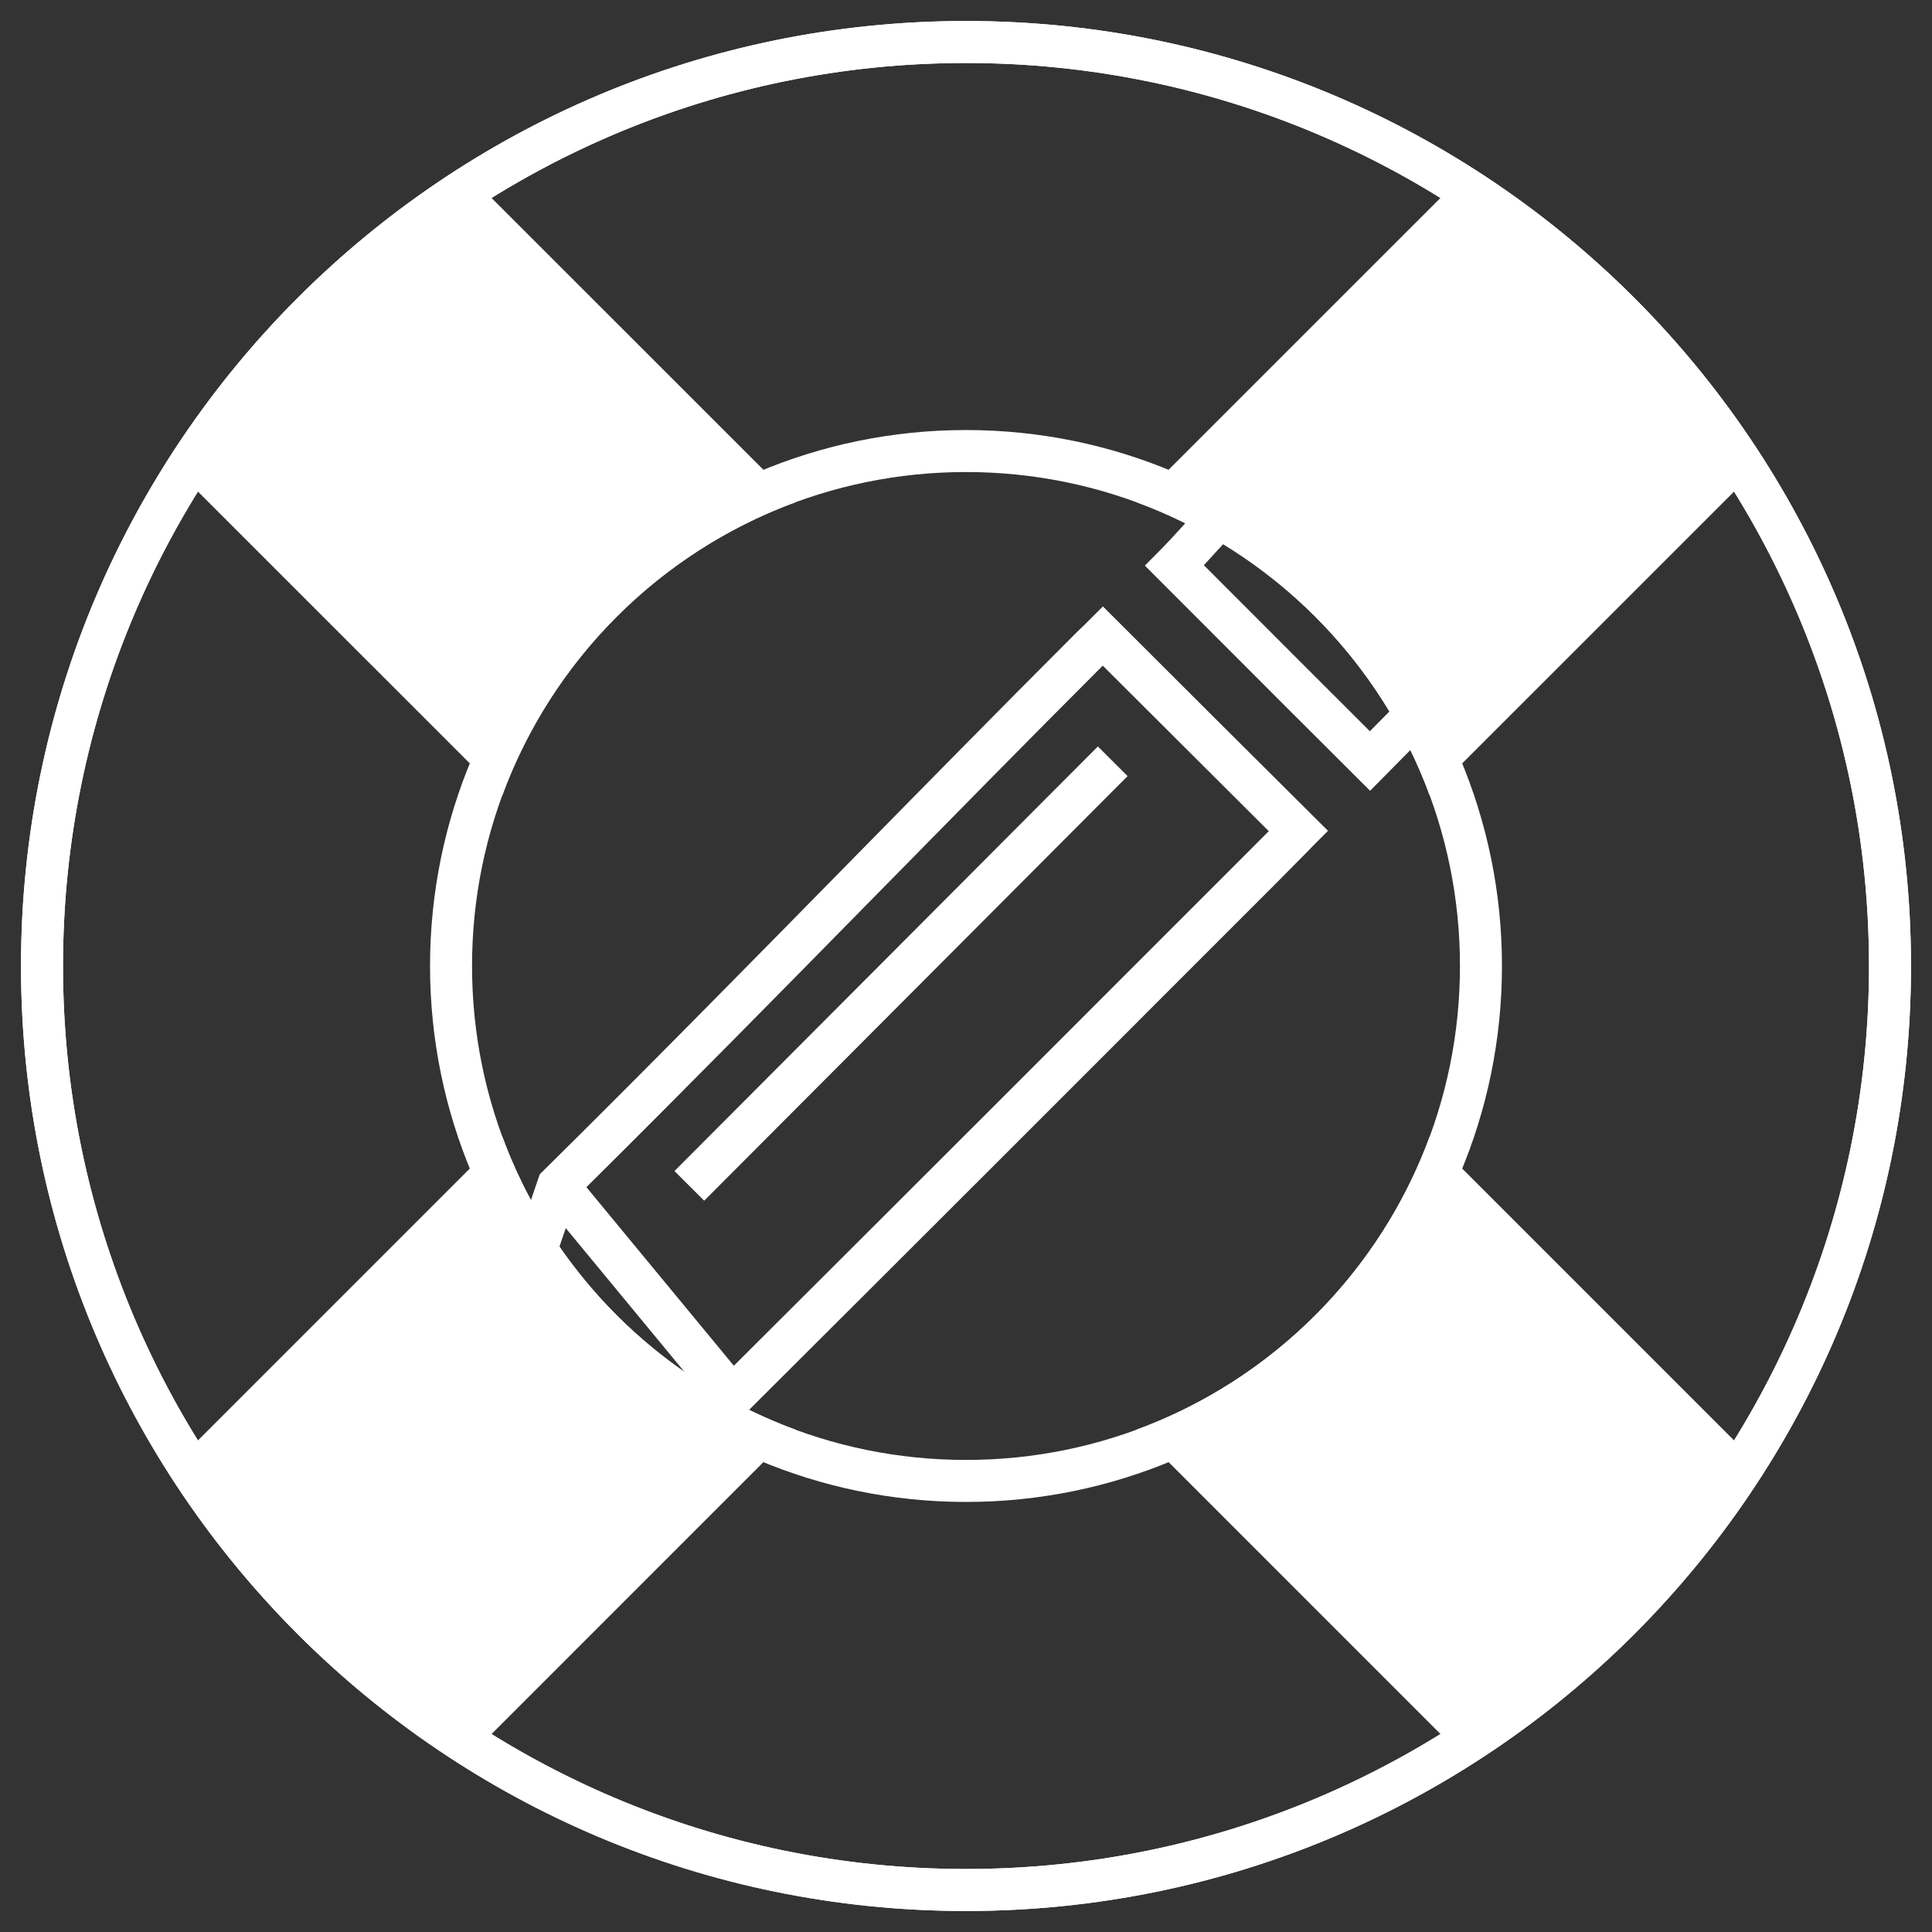 <?xml version="1.0" encoding="utf-8"?>
<!-- Generator: Adobe Illustrator 16.0.0, SVG Export Plug-In . SVG Version: 6.00 Build 0)  -->
<!DOCTYPE svg PUBLIC "-//W3C//DTD SVG 1.0//EN" "http://www.w3.org/TR/2001/REC-SVG-20010904/DTD/svg10.dtd">
<svg version="1.0" id="Layer_1" xmlns="http://www.w3.org/2000/svg" xmlns:xlink="http://www.w3.org/1999/xlink" x="0px" y="0px"
	 width="92px" height="92px" viewBox="0 0 92 92" enable-background="new 0 0 92 92" xml:space="preserve">
<rect x="0" y="0" width="92" height="92" fill="#333333" stroke="none"/>
<g>
	<path fill="#FFFFFF" d="M46,3c23.71,0,43,19.29,43,43c0,23.71-19.29,43-43,43C22.29,89,3,69.71,3,46C3,22.29,22.29,3,46,3 M46,1
		C21.145,1,1,21.146,1,46c0,24.853,20.145,45,45,45c24.854,0,45-20.147,45-45C91,21.146,70.854,1,46,1L46,1z"/>
	<path fill="#FFFFFF" d="M46,22.478c12.992,0,23.522,10.529,23.522,23.522c0,12.991-10.53,23.521-23.522,23.521
		c-12.992,0-23.522-10.529-23.522-23.521C22.478,33.007,33.008,22.478,46,22.478 M46,20.478c-14.073,0-25.522,11.449-25.522,25.522
		c0,14.072,11.449,25.521,25.522,25.521S71.522,60.072,71.522,46C71.522,31.927,60.073,20.478,46,20.478L46,20.478z"/>
	<g>
		<path fill="#FFFFFF" d="M37.893,23.91L21.953,7.973c-5.634,3.567-10.415,8.347-13.983,13.98l15.942,15.94
			C26.286,31.422,31.425,26.286,37.893,23.91z"/>
		<path fill="#FFFFFF" d="M68.087,37.894l15.942-15.94c-3.567-5.634-8.35-10.414-13.982-13.982L54.106,23.91
			C60.575,26.286,65.714,31.422,68.087,37.894z"/>
		<path fill="#FFFFFF" d="M23.912,54.104L7.97,70.047c3.568,5.631,8.35,10.412,13.983,13.98l15.94-15.942
			C31.425,65.714,26.286,60.575,23.912,54.104z"/>
		<path fill="#FFFFFF" d="M84.029,70.046L68.087,54.104c-2.373,6.471-7.512,11.609-13.98,13.98l15.94,15.942
			C75.68,80.459,80.462,75.678,84.029,70.046z"/>
	</g>
</g>
<g>
	<path fill="#FFFFFF" d="M45.998,1C21.146,1,1,21.149,1,46.002C1,70.857,21.146,91,45.998,91C70.852,91,91,70.857,91,46.002
		C91,21.149,70.852,1,45.998,1z M45.998,89C22.289,89,3,69.711,3,46.002C3,22.291,22.289,3,45.998,3C69.709,3,89,22.291,89,46.002
		C89,69.711,69.709,89,45.998,89z"/>
	<path fill="#FFFFFF" d="M53.23,29.587l-0.71-0.709l-0.911,0.908c-0.107,0.1-0.226,0.212-0.342,0.328
		c-3.574,3.573-7.332,7.398-10.967,11.097c-4.781,4.867-9.727,9.898-14.43,14.541l-0.168,0.166l-5.326,15.617l15.016-4.121
		l0.188-0.187c8.384-8.353,16.751-16.726,25.121-25.101l1.532-1.546c0.111-0.118,0.213-0.226,0.296-0.309l0.709-0.709l-0.711-0.707
		C59.407,35.752,56.33,32.686,53.23,29.587z M26.941,58.482l6.178,7.482l-9.631,2.643L26.941,58.482z M59.286,40.713
		c-8.11,8.115-16.218,16.226-24.341,24.322l-7.021-8.504c4.52-4.475,9.233-9.269,13.803-13.919
		c3.574-3.637,7.268-7.396,10.785-10.915c2.635,2.632,5.257,5.245,7.906,7.882L59.286,40.713z"/>
	<path fill="#FFFFFF" d="M65.98,21.56c-2.524-0.924-4.715-0.806-6.324,0.325c-1.241,0.858-2.243,1.962-3.212,3.03
		c-0.406,0.447-0.809,0.892-1.225,1.311l-0.703,0.707l3.603,3.606c2.117,2.12,4.235,4.241,6.413,6.409l0.711,0.708l1.148-1.162
		c1.185-1.198,2.381-2.409,3.582-3.642c0.291-0.319,0.496-0.654,0.612-1.008C72.016,27.293,70.121,23.064,65.98,21.56z
		 M68.682,31.231c-0.017,0.05-0.074,0.151-0.162,0.248c-1.089,1.117-2.192,2.234-3.288,3.342c-1.927-1.921-3.812-3.809-5.697-5.696
		l-2.208-2.21c0.2-0.216,0.399-0.436,0.6-0.656c0.893-0.984,1.815-2.001,2.874-2.732c1.081-0.76,2.604-0.779,4.495-0.087
		C67.902,24.386,69.959,27.167,68.682,31.231z"/>
	
		<rect x="41.909" y="32.072" transform="matrix(-0.708 -0.706 0.706 -0.708 40.562 109.471)" fill="#FFFFFF" width="2" height="28.558"/>
</g>
</svg>
